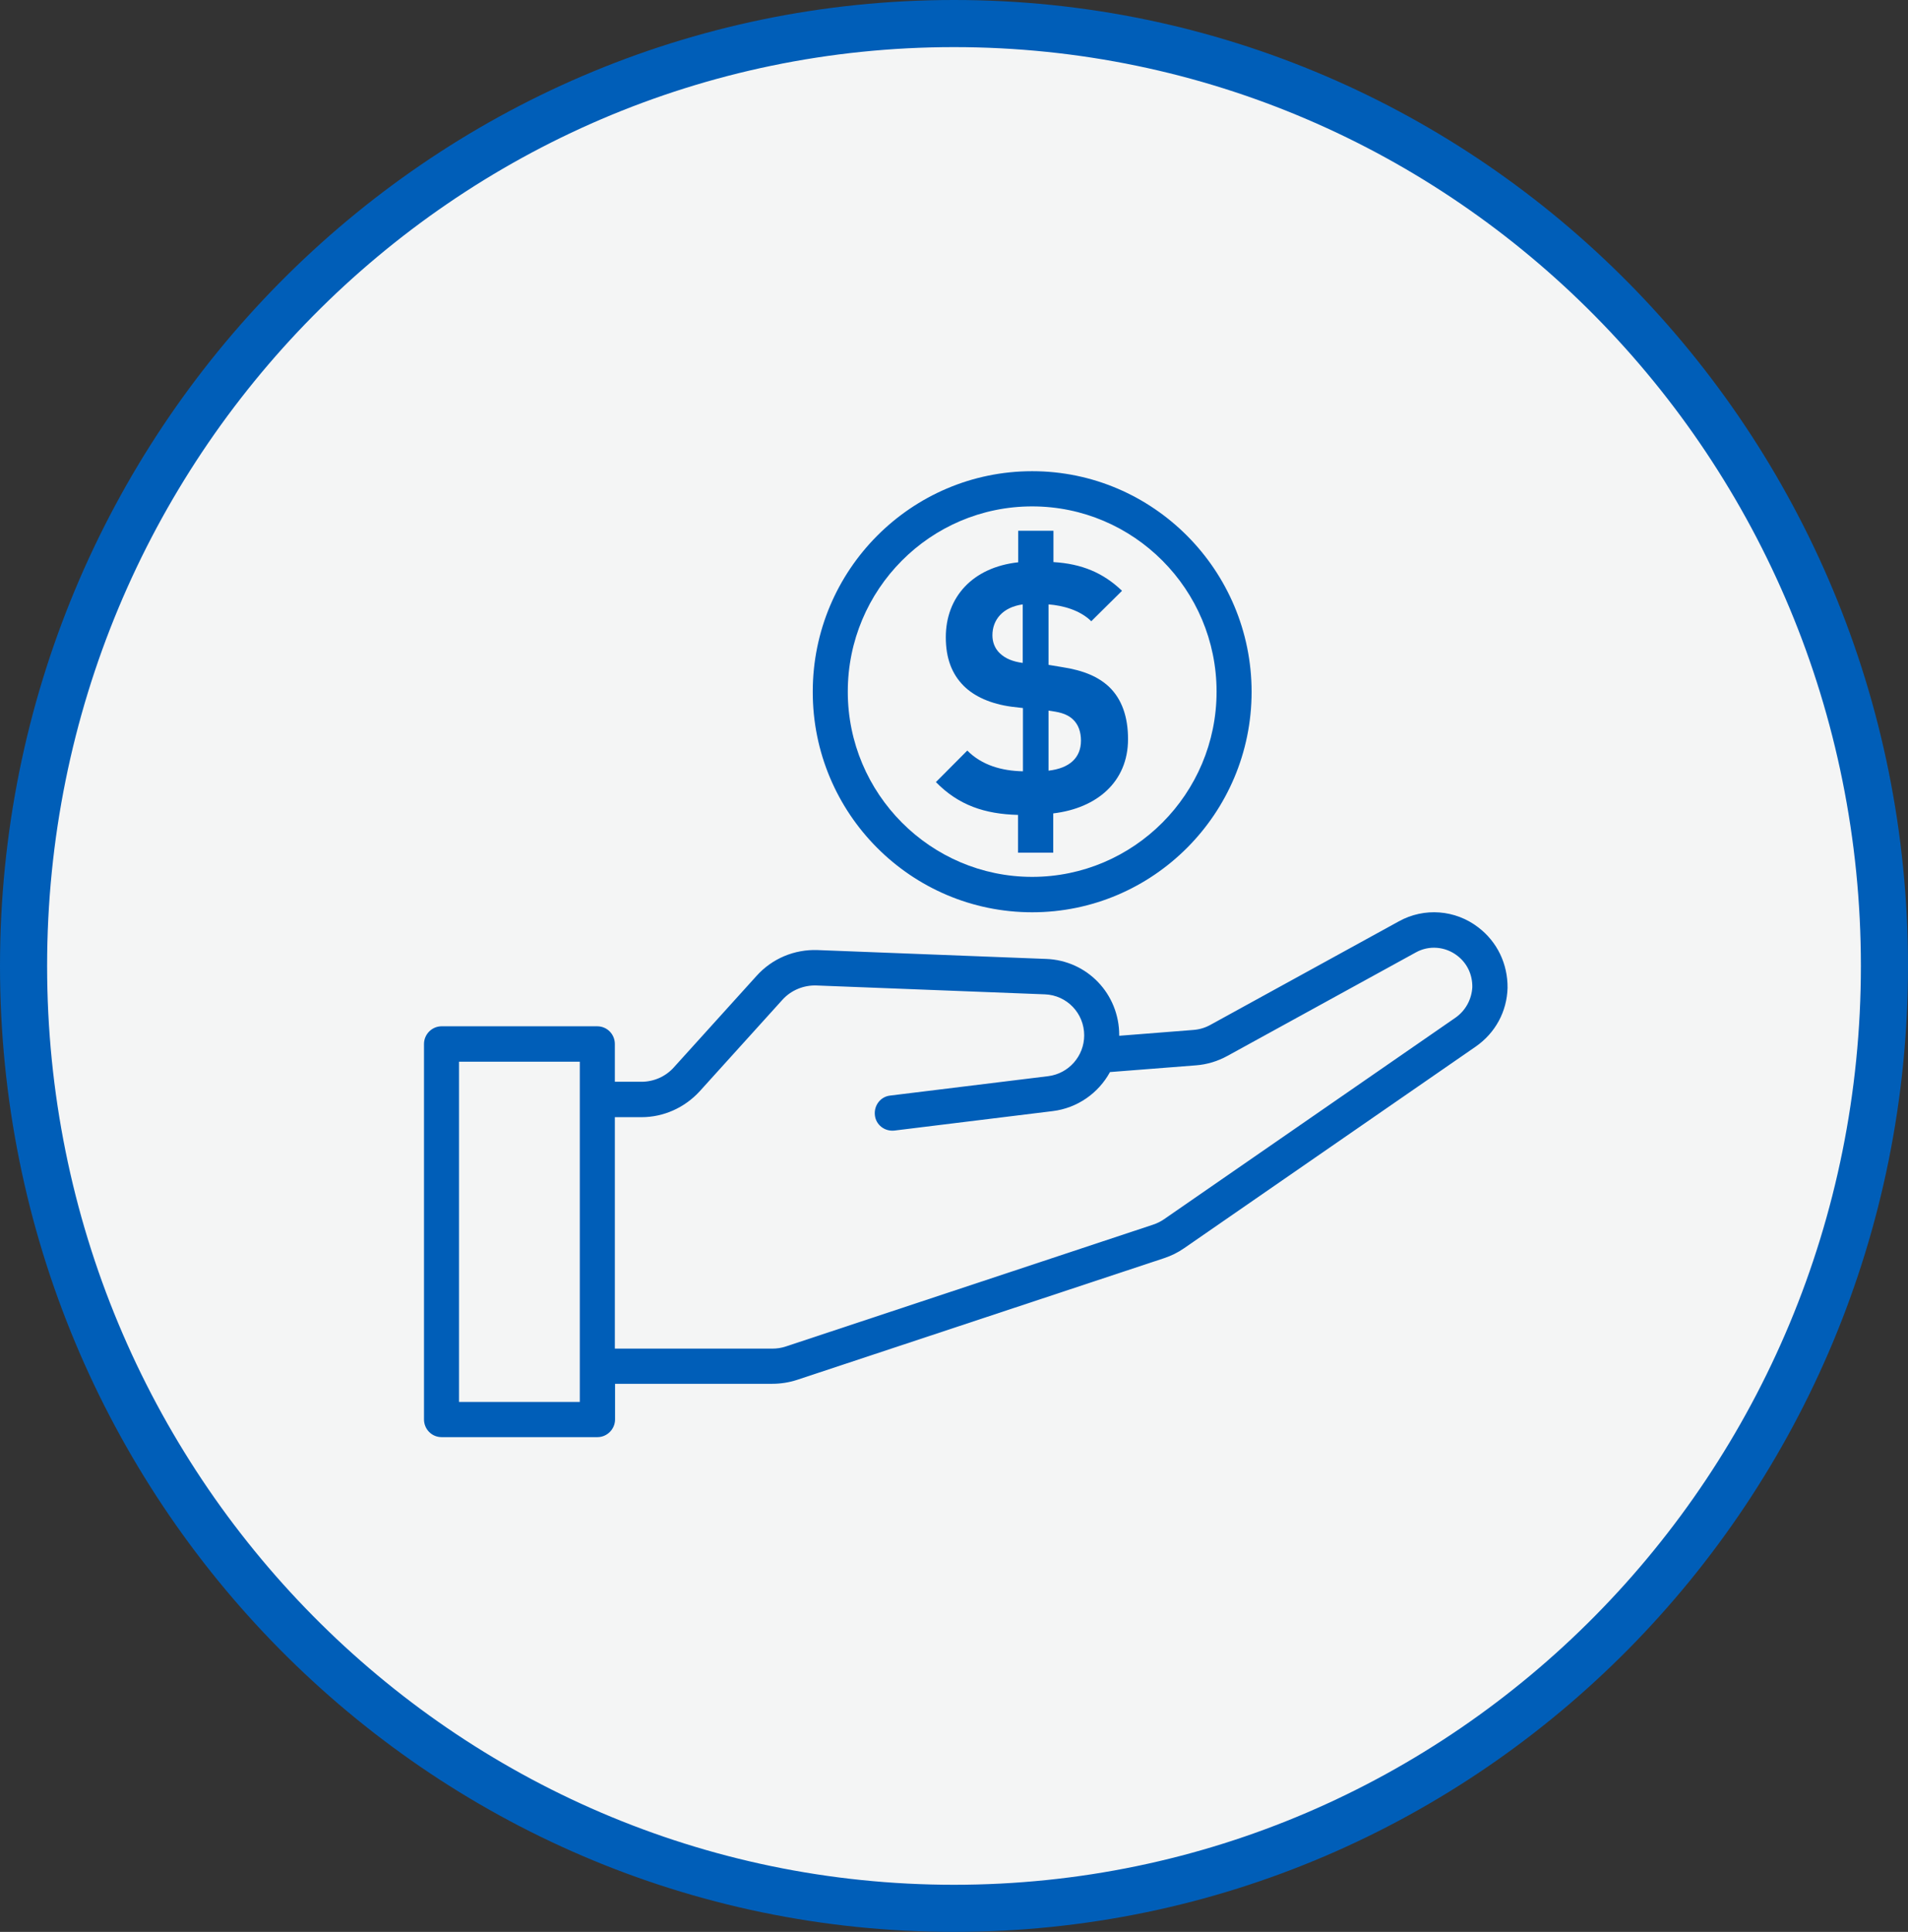 <svg width="81" height="82" viewBox="0 0 81 82" fill="none" xmlns="http://www.w3.org/2000/svg">
<rect x="0" y="0" width="81" height="82" fill="#333333" stroke="none"/>
<path d="M80 41C80 63.103 62.304 81 40.5 81C18.696 81 1 63.103 1 41C1 18.897 18.696 1 40.5 1C62.304 1 80 18.897 80 41Z" fill="#F4F5F5" stroke="#005EB8" stroke-width="2"/>
<path d="M62.759 39.364C61.783 38.612 60.46 38.511 59.384 39.107L51.392 43.497C51.163 43.625 50.917 43.698 50.653 43.717L47.514 43.964V43.937C47.514 42.186 46.155 40.766 44.412 40.702L34.714 40.326C33.729 40.289 32.78 40.683 32.114 41.426L28.601 45.311C28.255 45.696 27.753 45.916 27.233 45.916H26.102V44.312C26.102 43.9 25.773 43.561 25.353 43.561H18.748C18.338 43.561 18 43.9 18 44.312V60.248C18 60.661 18.328 61 18.748 61H25.363C25.773 61 26.111 60.661 26.111 60.248V58.736H32.78C33.136 58.736 33.492 58.681 33.829 58.572L49.421 53.403C49.722 53.302 50.005 53.165 50.269 52.981L62.65 44.422C63.48 43.845 63.973 42.938 64 41.93C64.009 40.912 63.562 39.978 62.759 39.364ZM24.614 59.506H19.487V45.064H24.614V59.506ZM61.792 43.194L49.412 51.754C49.266 51.854 49.111 51.928 48.946 51.983L33.364 57.151C33.172 57.215 32.981 57.243 32.78 57.243H26.102V47.419H27.233C28.173 47.419 29.067 47.016 29.705 46.319L33.218 42.434C33.583 42.03 34.121 41.81 34.659 41.829L44.357 42.205C45.297 42.241 46.027 43.011 46.027 43.946C46.027 44.825 45.37 45.568 44.503 45.678L37.789 46.502C37.378 46.548 37.095 46.924 37.141 47.336C37.186 47.749 37.56 48.033 37.971 47.987L44.686 47.162C45.744 47.034 46.638 46.392 47.122 45.504L50.771 45.219C51.245 45.183 51.693 45.045 52.112 44.816L60.104 40.427C60.661 40.115 61.354 40.17 61.865 40.564C62.285 40.885 62.513 41.371 62.504 41.902C62.476 42.415 62.221 42.892 61.792 43.194Z" fill="#005EB8"/>
<path d="M43.819 38.722C48.955 38.722 53.134 34.525 53.134 29.366C53.134 24.206 48.955 20 43.819 20C38.682 20 34.504 24.197 34.504 29.357C34.495 34.525 38.673 38.722 43.819 38.722ZM43.819 21.494C48.134 21.494 51.647 25.022 51.647 29.357C51.647 33.691 48.134 37.219 43.819 37.219C39.504 37.219 35.991 33.691 35.991 29.357C35.991 25.022 39.494 21.494 43.819 21.494Z" fill="#005EB8"/>
<path d="M41.064 31.858L39.732 33.196C40.69 34.177 41.803 34.553 43.217 34.589V36.193H44.713V34.525C46.565 34.305 47.888 33.187 47.888 31.373C47.888 30.438 47.633 29.677 47.076 29.146C46.629 28.733 46.027 28.458 45.069 28.312L44.513 28.22V25.654C45.115 25.7 45.845 25.892 46.328 26.369L47.633 25.077C46.83 24.307 45.918 23.931 44.722 23.858V22.529H43.226V23.867C41.301 24.078 40.152 25.334 40.152 27.047C40.152 27.936 40.407 28.605 40.909 29.109C41.356 29.558 42.058 29.879 42.953 29.998L43.427 30.053V32.738C42.524 32.72 41.684 32.481 41.064 31.858ZM44.513 30.163C44.896 30.218 45.27 30.264 45.562 30.548C45.781 30.759 45.89 31.07 45.89 31.437C45.89 32.161 45.407 32.61 44.513 32.711V30.163ZM42.442 27.725C42.223 27.515 42.131 27.24 42.131 26.965C42.131 26.314 42.56 25.773 43.418 25.654V28.138C42.998 28.083 42.679 27.954 42.442 27.725Z" fill="#005EB8"/>
</svg>
